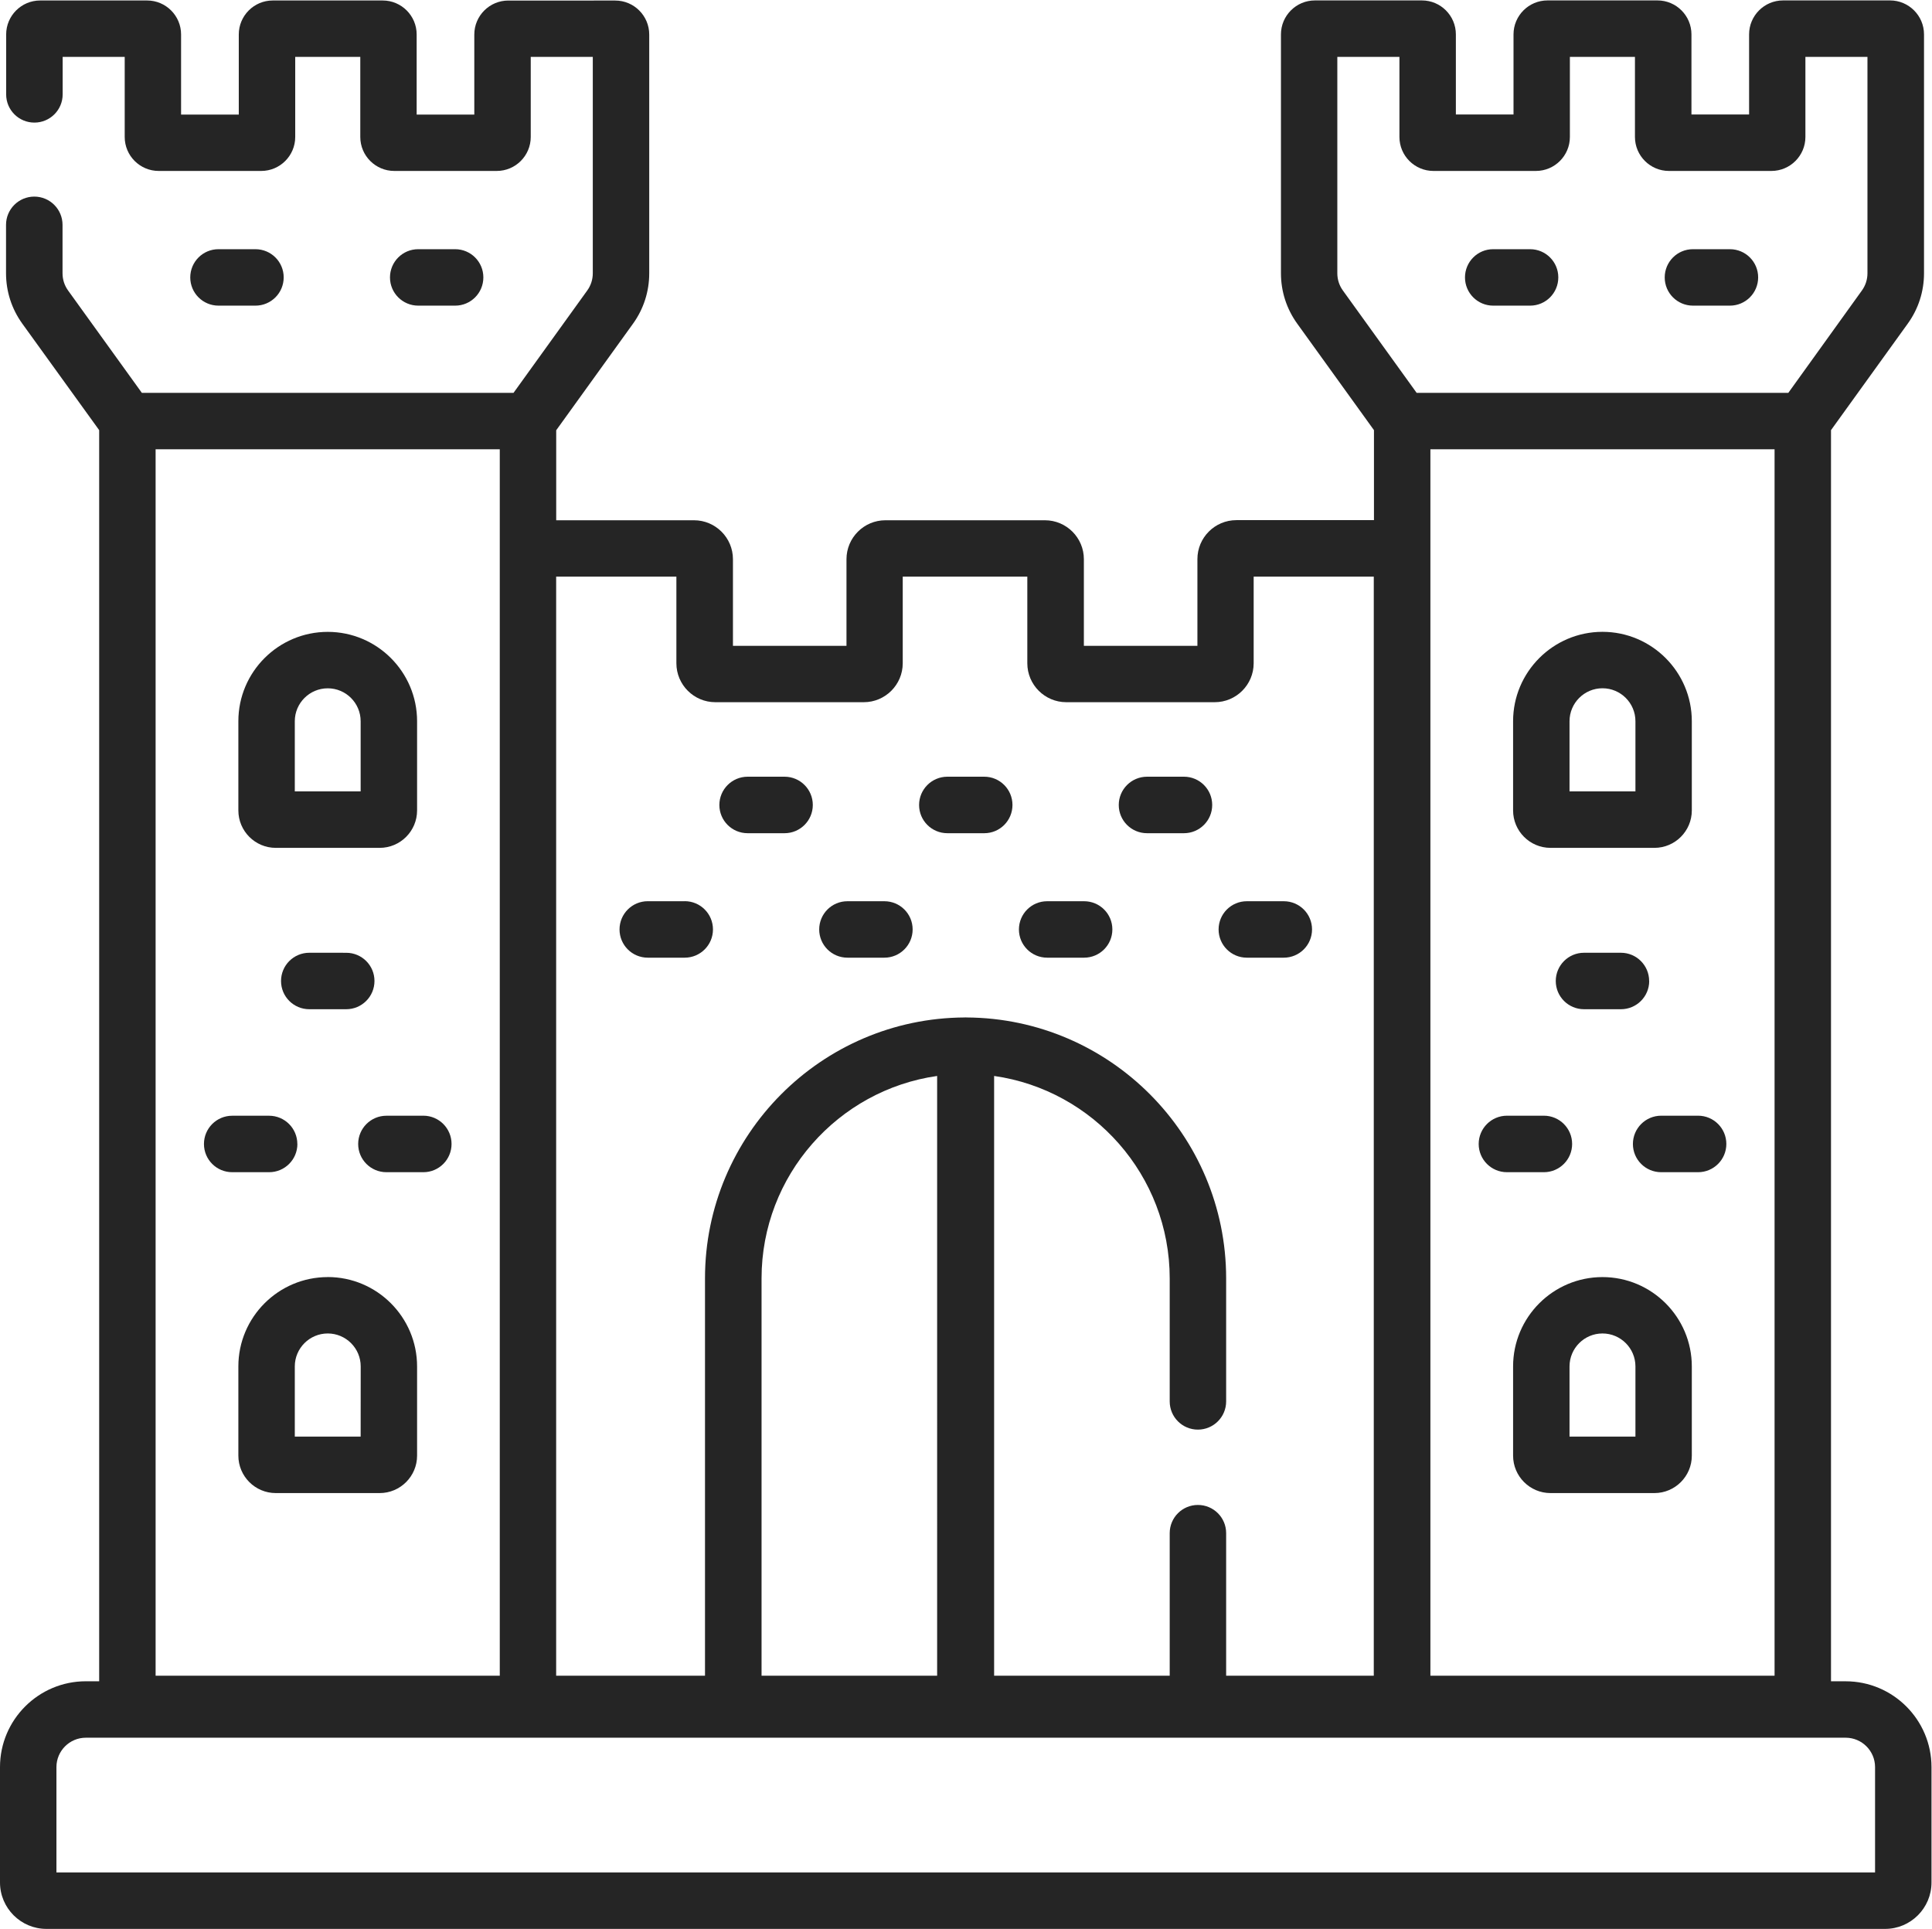 <?xml version="1.0" encoding="UTF-8" standalone="no"?>
<svg
   xmlns:dc="http://purl.org/dc/elements/1.1/"
   xmlns:cc="http://creativecommons.org/ns#"
   xmlns:rdf="http://www.w3.org/1999/02/22-rdf-syntax-ns#"
   xmlns:svg="http://www.w3.org/2000/svg"
   xmlns="http://www.w3.org/2000/svg"
   version="1.1"
   id="svg2"
   xml:space="preserve"
   width="42.667"
   height="42.596"
   viewBox="0 0 42.667 42.596"><defs
     id="defs6" /><g
     id="g10"
     transform="matrix(1.333,0,0,-1.333,0,42.596)"><g
       id="g12"
       transform="translate(24.271,26.892)"><path
         d="m 0.467,-4.3e-4 h 0.612 c 0.258,0 0.467,0.209 0.467,0.468 0,0.258 -0.209,0.467 -0.467,0.467 H 0.467 C 0.209,0.935 0,0.725 0,0.467 0,0.209 0.209,-4.3e-4 0.467,-4.3e-4 Z"
         style="fill:#252525;fill-opacity:1;fill-rule:nonzero;stroke:none"
         id="path14" /></g><g
       id="g16"
       transform="translate(27.58,26.892)"><path
         d="m 0.468,-4.3e-4 h 0.612 c 0.258,0 0.468,0.209 0.468,0.468 0,0.258 -0.209,0.467 -0.468,0.467 H 0.468 C 0.209,0.935 0,0.725 0,0.467 0,0.209 0.209,-4.3e-4 0.468,-4.3e-4 Z"
         style="fill:#252525;fill-opacity:1;fill-rule:nonzero;stroke:none"
         id="path18" /></g><g
       id="g20"
       transform="translate(10.264,16.09)"><path
         d="M 1.08,0.935 H 0.468 C 0.209,0.935 0,0.725 0,0.467 0,0.209 0.209,-4.3e-4 0.468,-4.3e-4 h 0.612 c 0.258,0 0.468,0.209 0.468,0.468 0,0.258 -0.209,0.468 -0.468,0.468 z"
         style="fill:#252525;fill-opacity:1;fill-rule:nonzero;stroke:none"
         id="path22" /></g><g
       id="g24"
       transform="translate(13.572,16.09)"><path
         d="m 0.468,-4.3e-4 h 0.612 c 0.258,0 0.468,0.209 0.468,0.468 0,0.258 -0.209,0.467 -0.468,0.467 H 0.468 C 0.209,0.935 0,0.725 0,0.467 0,0.209 0.209,-4.3e-4 0.468,-4.3e-4 Z"
         style="fill:#252525;fill-opacity:1;fill-rule:nonzero;stroke:none"
         id="path26" /></g><g
       id="g28"
       transform="translate(16.881,16.09)"><path
         d="m 0.468,-4.3e-4 h 0.612 c 0.258,0 0.468,0.209 0.468,0.468 0,0.258 -0.209,0.467 -0.468,0.467 H 0.468 C 0.209,0.935 0,0.725 0,0.467 6.3e-5,0.209 0.209,-4.3e-4 0.468,-4.3e-4 Z"
         style="fill:#252525;fill-opacity:1;fill-rule:nonzero;stroke:none"
         id="path30" /></g><g
       id="g32"
       transform="translate(20.189,16.09)"><path
         d="m 0.468,-4.3e-4 h 0.612 c 0.258,0 0.468,0.209 0.468,0.468 0,0.258 -0.209,0.467 -0.468,0.467 H 0.468 C 0.209,0.935 0,0.725 0,0.467 0,0.209 0.209,-4.3e-4 0.468,-4.3e-4 Z"
         style="fill:#252525;fill-opacity:1;fill-rule:nonzero;stroke:none"
         id="path34" /></g><g
       id="g36"
       transform="translate(11.918,18.152)"><path
         d="m 0.468,-4.3e-4 h 0.612 c 0.258,0 0.468,0.209 0.468,0.468 0,0.258 -0.209,0.468 -0.468,0.468 H 0.468 C 0.209,0.935 0,0.725 0,0.467 0,0.209 0.209,-4.3e-4 0.468,-4.3e-4 Z"
         style="fill:#252525;fill-opacity:1;fill-rule:nonzero;stroke:none"
         id="path38" /></g><g
       id="g40"
       transform="translate(15.227,18.152)"><path
         d="m 0.468,-4.3e-4 h 0.612 c 0.258,0 0.467,0.209 0.467,0.468 0,0.258 -0.209,0.468 -0.467,0.468 H 0.468 C 0.209,0.935 0,0.725 0,0.467 0,0.209 0.209,-4.3e-4 0.468,-4.3e-4 Z"
         style="fill:#252525;fill-opacity:1;fill-rule:nonzero;stroke:none"
         id="path42" /></g><g
       id="g44"
       transform="translate(18.535,18.152)"><path
         d="M 0.468,-4.3e-4 H 1.08 c 0.258,0 0.468,0.209 0.468,0.468 0,0.258 -0.209,0.468 -0.468,0.468 H 0.468 C 0.209,0.935 0,0.725 0,0.467 0,0.209 0.209,-4.3e-4 0.468,-4.3e-4 Z"
         style="fill:#252525;fill-opacity:1;fill-rule:nonzero;stroke:none"
         id="path46" /></g><g
       id="g48"
       transform="translate(25.068,17.909)"><path
         d="m 0.62,-2.5e-4 h 1.721 c 0.342,0 0.62,0.278 0.62,0.62 v 1.478 c 0,0.816 -0.664,1.481 -1.481,1.481 C 0.664,3.578 0,2.914 0,2.098 V 0.62 C 0,0.278 0.278,-2.5e-4 0.62,-2.5e-4 Z m 0.315,2.098 c 0,0.301 0.245,0.546 0.546,0.546 0.301,0 0.546,-0.245 0.546,-0.546 V 0.935 H 0.935 v 1.163 z"
         style="fill:#252525;fill-opacity:1;fill-rule:nonzero;stroke:none"
         id="path50" /></g><g
       id="g52"
       transform="translate(25.068,7.22)"><path
         d="M 1.481,3.578 C 0.664,3.578 0,2.914 0,2.098 V 0.62 C 0,0.278 0.278,-2.5e-4 0.62,-2.5e-4 h 1.721 c 0.342,0 0.62,0.278 0.62,0.62 V 2.098 C 2.961,2.914 2.297,3.578 1.481,3.578 Z M 2.026,0.935 H 0.935 v 1.163 c 0,0.301 0.245,0.546 0.546,0.546 0.301,0 0.546,-0.245 0.546,-0.546 V 0.935 Z"
         style="fill:#252525;fill-opacity:1;fill-rule:nonzero;stroke:none"
         id="path54" /></g><g
       id="g56"
       transform="translate(25.775,15.236)"><path
         d="m 1.547,0.467 c 0,0.258 -0.209,0.468 -0.468,0.468 H 0.468 C 0.209,0.935 0,0.725 0,0.467 0,0.209 0.209,-4.29e-4 0.468,-4.29e-4 H 1.08 c 0.258,0 0.468,0.209 0.468,0.467 z"
         style="fill:#252525;fill-opacity:1;fill-rule:nonzero;stroke:none"
         id="path58" /></g><g
       id="g60"
       transform="translate(24.498,12.536)"><path
         d="m 0.468,-4.31e-4 h 0.612 c 0.258,0 0.468,0.209 0.468,0.468 0,0.258 -0.209,0.468 -0.468,0.468 H 0.468 C 0.209,0.935 0,0.725 0,0.467 0,0.209 0.209,-4.31e-4 0.468,-4.31e-4 Z"
         style="fill:#252525;fill-opacity:1;fill-rule:nonzero;stroke:none"
         id="path62" /></g><g
       id="g64"
       transform="translate(27.053,12.536)"><path
         d="M 0,0.467 C 0,0.209 0.209,-4.31e-4 0.468,-4.31e-4 H 1.08 c 0.258,0 0.468,0.209 0.468,0.468 0,0.258 -0.209,0.468 -0.468,0.468 H 0.468 C 0.209,0.935 0,0.725 0,0.467 Z"
         style="fill:#252525;fill-opacity:1;fill-rule:nonzero;stroke:none"
         id="path66" /></g><g
       id="g68"><path
         d="m 30.578,4.102 h -0.243 v 20.727 l 1.272,1.765 c 0.176,0.244 0.269,0.533 0.269,0.834 v 3.957 c 0,0.311 -0.253,0.563 -0.563,0.563 h -1.772 c -0.311,0 -0.563,-0.253 -0.563,-0.563 v -1.327 h -0.955 v 1.327 c 0,0.311 -0.253,0.563 -0.563,0.563 H 25.638 c -0.311,0 -0.563,-0.253 -0.563,-0.563 v -1.327 h -0.955 v 1.327 c 0,0.311 -0.253,0.563 -0.563,0.563 h -1.772 c -0.311,0 -0.563,-0.253 -0.563,-0.563 v -3.957 c 0,-0.301 0.093,-0.589 0.269,-0.834 l 1.272,-1.765 v -1.491 h -2.28 c -0.356,0 -0.645,-0.29 -0.645,-0.645 V 21.256 h -1.881 v 1.435 c 0,0.356 -0.29,0.645 -0.645,0.645 h -2.643 c -0.356,0 -0.645,-0.29 -0.645,-0.645 V 21.256 h -1.881 v 1.435 c 0,0.356 -0.29,0.645 -0.645,0.645 H 9.215 v 1.491 l 1.272,1.765 c 0.176,0.244 0.269,0.533 0.269,0.834 v 3.957 c 0,0.311 -0.253,0.563 -0.563,0.563 H 8.421 c -0.311,0 -0.563,-0.253 -0.563,-0.563 V 30.057 H 6.903 v 1.327 c 0,0.311 -0.253,0.563 -0.563,0.563 H 4.519 c -0.311,0 -0.563,-0.253 -0.563,-0.563 V 30.057 H 3 v 1.327 c 0,0.311 -0.253,0.563 -0.563,0.563 H 0.665 c -0.311,0 -0.563,-0.253 -0.563,-0.563 v -0.993 c 0,-0.258 0.209,-0.467 0.468,-0.467 0.258,0 0.468,0.209 0.468,0.467 v 0.622 h 1.028 v -1.327 c 0,-0.311 0.253,-0.563 0.563,-0.563 h 1.699 c 0.311,0 0.563,0.253 0.563,0.563 v 1.327 h 1.078 v -1.327 c 0,-0.311 0.253,-0.563 0.563,-0.563 h 1.698 c 0.311,0 0.563,0.253 0.563,0.563 v 1.327 h 1.028 v -3.585 c 0,-0.104 -0.032,-0.203 -0.093,-0.287 L 8.508,25.447 H 2.35 L 1.129,27.141 c -0.061,0.084 -0.093,0.183 -0.093,0.287 v 0.802 c 0,0.258 -0.209,0.468 -0.468,0.468 -0.258,0 -0.468,-0.209 -0.468,-0.468 v -0.802 c 0,-0.301 0.093,-0.589 0.269,-0.834 L 1.643,24.829 V 4.102 H 1.422 C 0.638,4.102 0,3.464 0,2.68 V 0.769 C 0,0.345 0.345,-4.22e-4 0.769,-4.22e-4 h 30.462 c 0.424,0 0.769,0.345 0.769,0.769 v 1.911 c -6.3e-5,0.784 -0.638,1.422 -1.422,1.422 z m -8.329,23.039 c -0.061,0.084 -0.093,0.183 -0.093,0.287 v 3.585 h 1.029 v -1.327 c 0,-0.311 0.253,-0.563 0.563,-0.563 h 1.698 c 0.311,0 0.563,0.253 0.563,0.563 v 1.327 h 1.078 v -1.327 c 0,-0.311 0.253,-0.563 0.563,-0.563 h 1.698 c 0.311,0 0.563,0.253 0.563,0.563 v 1.327 h 1.028 v -3.585 c 0,-0.104 -0.032,-0.203 -0.093,-0.287 L 29.628,25.447 H 23.47 Z M 29.4,24.512 V 4.194 H 23.698 V 24.512 Z M 9.216,22.402 h 1.99 v -1.435 c 0,-0.356 0.29,-0.645 0.645,-0.645 h 2.46 c 0.356,0 0.645,0.29 0.645,0.645 v 1.435 h 2.064 v -1.435 c 0,-0.356 0.29,-0.645 0.645,-0.645 h 2.46 c 0.356,0 0.645,0.29 0.645,0.645 v 1.435 h 1.99 V 4.194 h -2.446 v 2.362 c 0,0.258 -0.209,0.467 -0.468,0.467 -0.258,0 -0.467,-0.209 -0.467,-0.467 V 4.194 h -2.909 v 9.936 c 1.642,-0.234 2.909,-1.649 2.909,-3.354 V 8.738 c 0,-0.258 0.209,-0.467 0.467,-0.467 0.258,0 0.468,0.209 0.468,0.467 v 2.038 c 0,2.376 -1.926,4.309 -4.298,4.323 -0.004,1.26e-4 -0.008,6.26e-4 -0.013,6.26e-4 -0.002,0 -0.004,-1.24e-4 -0.006,-1.87e-4 -0.002,0 -0.004,1.87e-4 -0.006,1.87e-4 -0.004,0 -0.008,-5e-4 -0.013,-6.26e-4 -2.372,-0.013 -4.298,-1.947 -4.298,-4.323 V 4.194 h -2.466 v 18.208 h 1.25e-4 z m 6.31,-8.272 V 4.194 h -2.909 v 6.582 c 0,1.705 1.267,3.12 2.909,3.354 z M 2.578,24.512 H 8.28 V 4.194 H 2.578 Z M 31.065,0.935 H 0.935 v 1.745 c 0,0.268 0.218,0.487 0.487,0.487 h 29.156 c 0.268,0 0.487,-0.218 0.487,-0.487 z"
         style="fill:#252525;fill-opacity:1;fill-rule:nonzero;stroke:none"
         id="path70" /></g><g
       id="g72"
       transform="translate(3.949,17.909)"><path
         d="m 0.62,-2.5e-4 h 1.721 c 0.342,0 0.62,0.278 0.62,0.62 V 2.098 C 2.961,2.914 2.297,3.578 1.481,3.578 0.664,3.578 0,2.914 0,2.098 V 0.62 C 0,0.278 0.278,-2.5e-4 0.62,-2.5e-4 Z M 0.935,2.098 C 0.935,2.398 1.18,2.643 1.481,2.643 1.782,2.643 2.026,2.398 2.026,2.098 V 0.935 H 0.935 Z"
         style="fill:#252525;fill-opacity:1;fill-rule:nonzero;stroke:none"
         id="path74" /></g><g
       id="g76"
       transform="translate(3.949,7.22)"><path
         d="M 1.481,3.578 C 0.664,3.578 0,2.914 0,2.098 V 0.62 C 0,0.278 0.278,-2.5e-4 0.62,-2.5e-4 h 1.721 c 0.342,0 0.62,0.278 0.62,0.62 v 1.478 c 0,0.816 -0.664,1.481 -1.481,1.481 z M 2.026,0.935 h -1.091 v 1.163 c 0,0.301 0.245,0.546 0.546,0.546 0.301,0 0.546,-0.245 0.546,-0.546 z"
         style="fill:#252525;fill-opacity:1;fill-rule:nonzero;stroke:none"
         id="path78" /></g><g
       id="g80"
       transform="translate(4.656,15.236)"><path
         d="M 0.468,0.935 C 0.209,0.935 0,0.725 0,0.467 0,0.209 0.209,-4.3e-4 0.468,-4.3e-4 h 0.612 c 0.258,0 0.468,0.209 0.468,0.468 0,0.258 -0.209,0.467 -0.468,0.467 z"
         style="fill:#252525;fill-opacity:1;fill-rule:nonzero;stroke:none"
         id="path82" /></g><g
       id="g84"
       transform="translate(3.379,12.536)"><path
         d="m 1.547,0.467 c 0,0.258 -0.209,0.468 -0.468,0.468 H 0.468 C 0.209,0.935 0,0.725 0,0.467 0,0.209 0.209,-4.31e-4 0.468,-4.31e-4 h 0.612 c 0.258,0 0.468,0.209 0.468,0.468 z"
         style="fill:#252525;fill-opacity:1;fill-rule:nonzero;stroke:none"
         id="path86" /></g><g
       id="g88"
       transform="translate(5.934,12.536)"><path
         d="M 1.08,0.935 H 0.468 C 0.209,0.935 0,0.725 0,0.467 0,0.209 0.209,-4.31e-4 0.468,-4.31e-4 h 0.612 c 0.258,0 0.467,0.209 0.467,0.468 0,0.258 -0.209,0.468 -0.467,0.468 z"
         style="fill:#252525;fill-opacity:1;fill-rule:nonzero;stroke:none"
         id="path90" /></g><g
       id="g92"
       transform="translate(3.152,26.892)"><path
         d="m 1.08,-4.3e-4 c 0.258,0 0.468,0.209 0.468,0.468 0,0.258 -0.209,0.467 -0.468,0.467 H 0.468 C 0.209,0.935 0,0.725 0,0.467 0,0.209 0.209,-4.3e-4 0.468,-4.3e-4 Z"
         style="fill:#252525;fill-opacity:1;fill-rule:nonzero;stroke:none"
         id="path94" /></g><g
       id="g96"
       transform="translate(6.461,26.892)"><path
         d="m 1.08,-4.3e-4 c 0.258,0 0.467,0.209 0.467,0.468 0,0.258 -0.209,0.467 -0.467,0.467 H 0.468 C 0.209,0.935 0,0.725 0,0.467 0,0.209 0.209,-4.3e-4 0.468,-4.3e-4 Z"
         style="fill:#252525;fill-opacity:1;fill-rule:nonzero;stroke:none"
         id="path98" /></g></g></svg>
